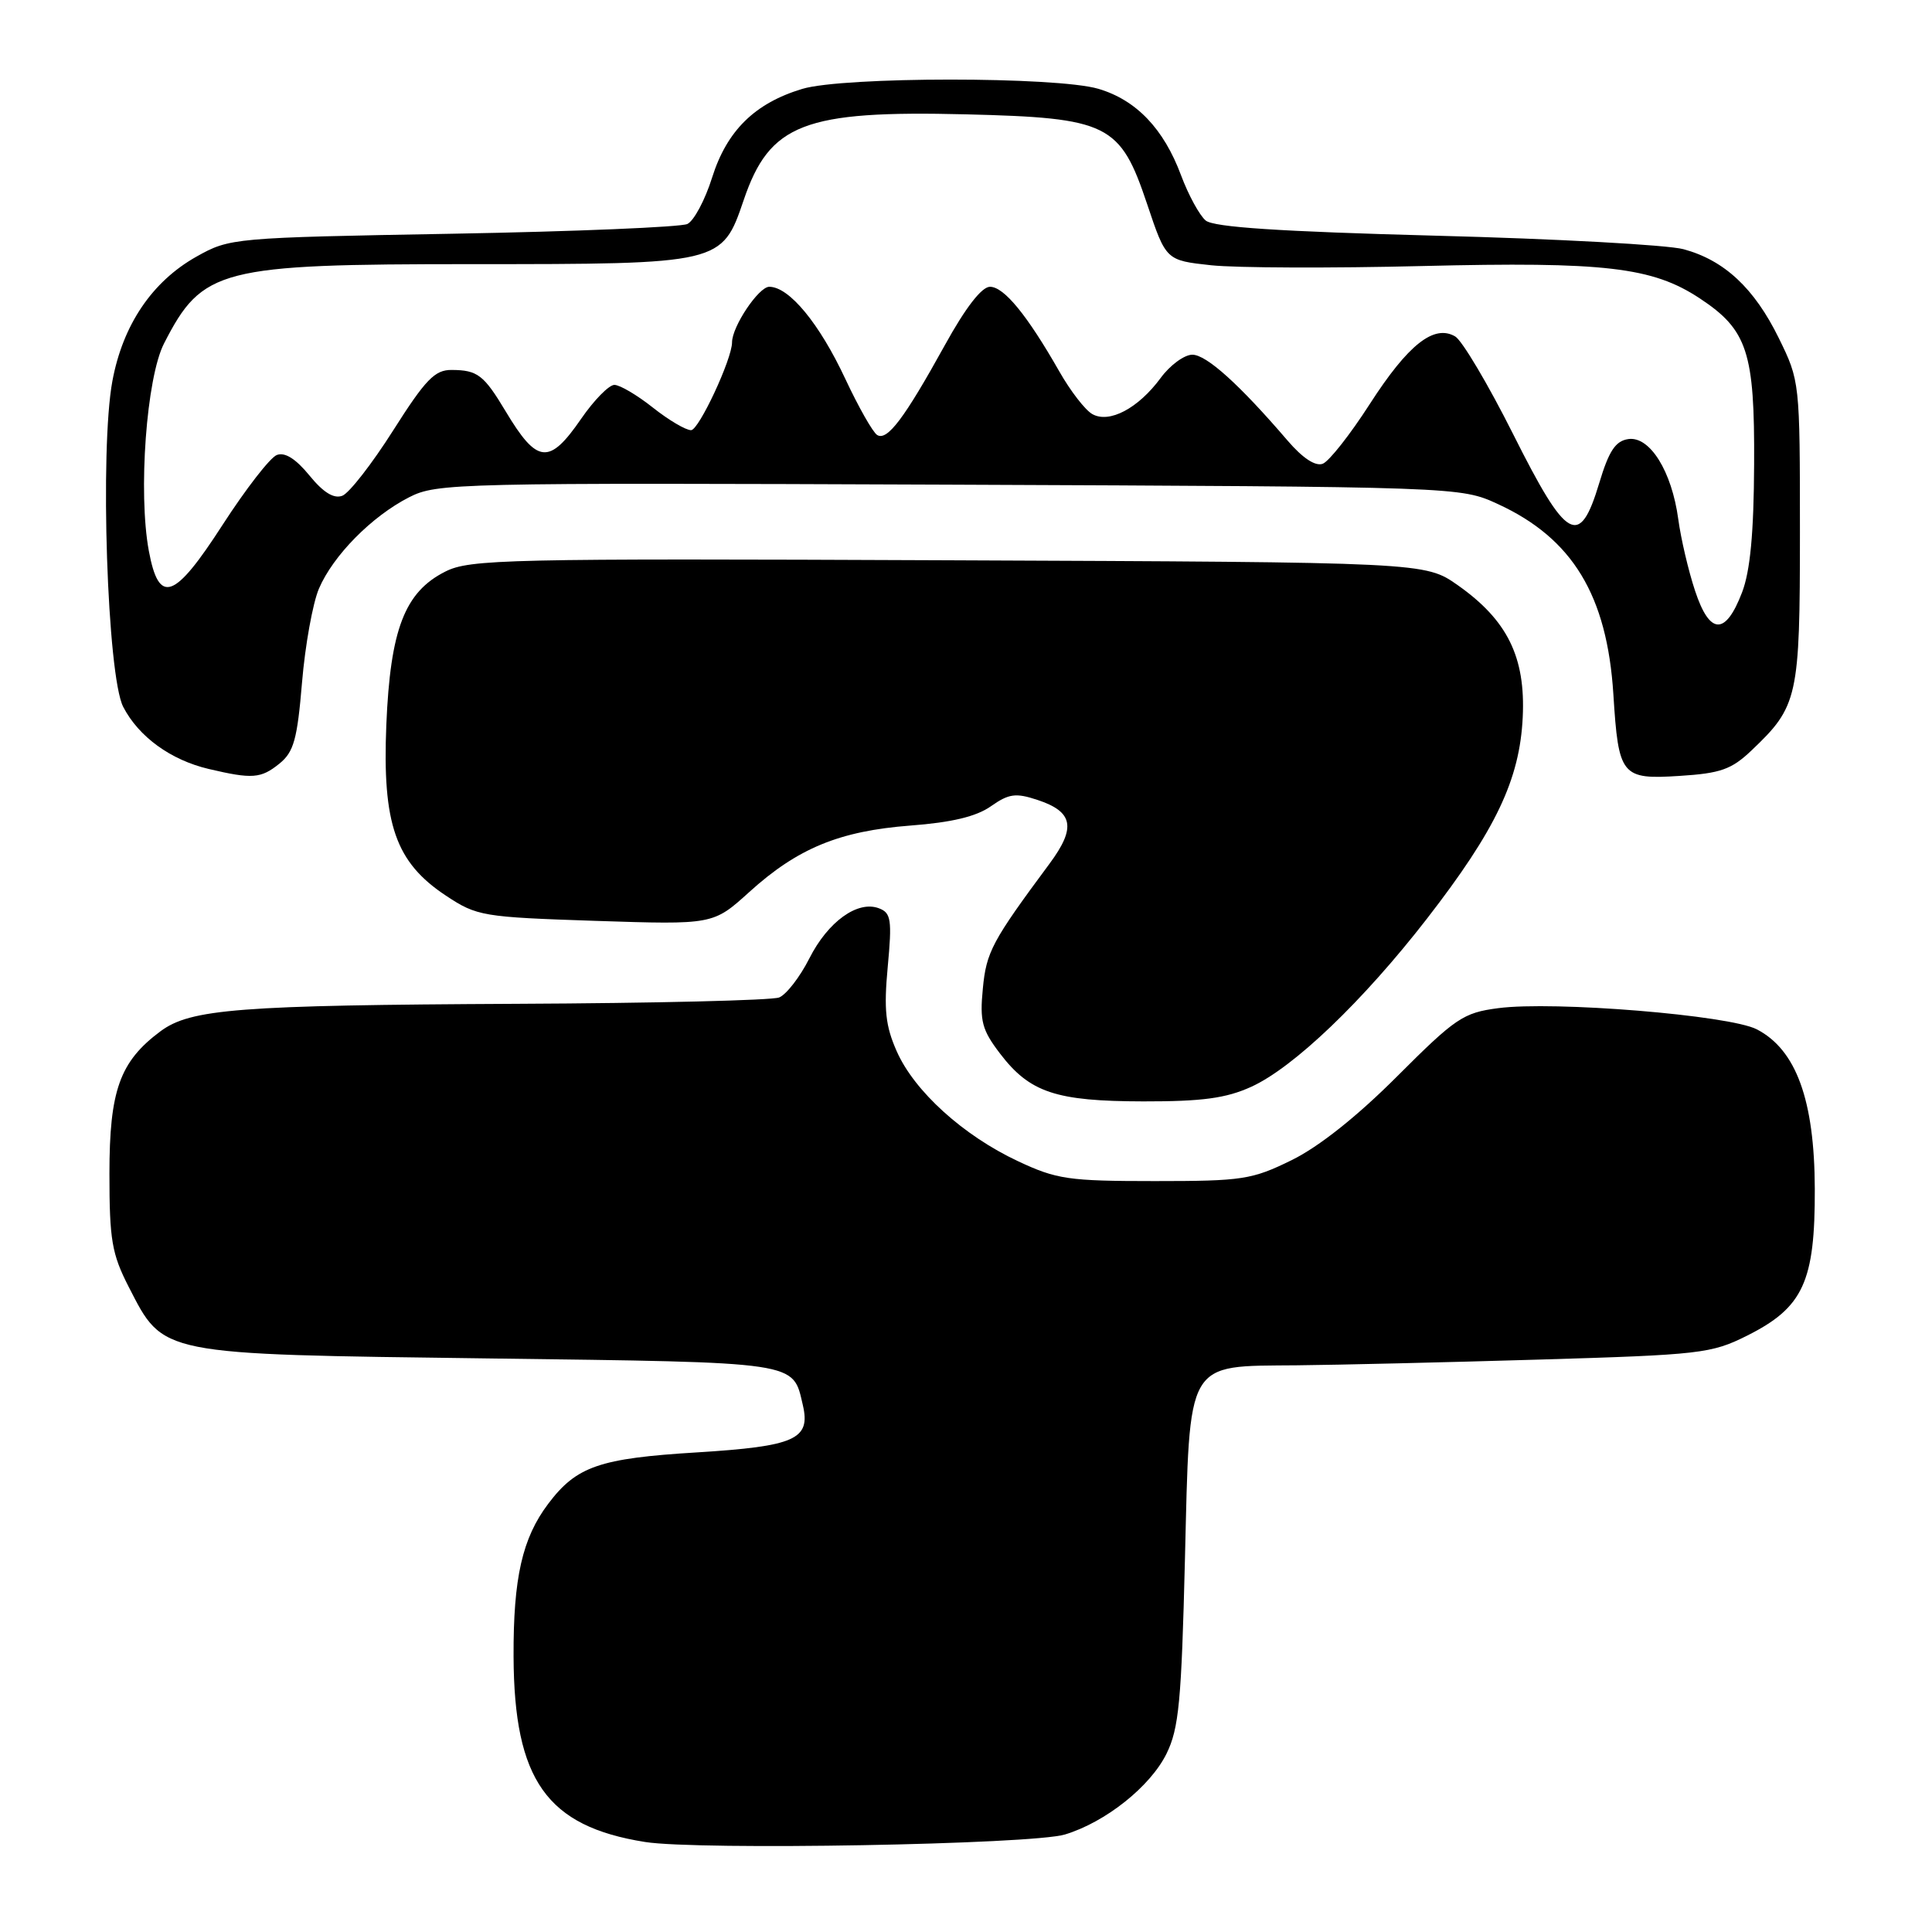 <?xml version="1.0" encoding="UTF-8" standalone="no"?>
<!DOCTYPE svg PUBLIC "-//W3C//DTD SVG 1.1//EN" "http://www.w3.org/Graphics/SVG/1.1/DTD/svg11.dtd" >
<svg xmlns="http://www.w3.org/2000/svg" xmlns:xlink="http://www.w3.org/1999/xlink" version="1.1" viewBox="0 0 256 256">
 <g >
 <path fill="currentColor"
d=" M 141.11 243.08 C 146.49 241.45 152.42 236.73 154.57 232.37 C 156.21 229.04 156.55 225.43 157.01 206.64 C 157.67 179.88 157.00 181.05 171.86 180.91 C 177.16 180.86 191.62 180.52 204.00 180.15 C 225.28 179.52 226.77 179.35 231.48 176.99 C 238.94 173.26 240.51 169.86 240.47 157.50 C 240.43 145.77 238.00 139.08 232.78 136.39 C 229.17 134.52 205.86 132.61 198.50 133.59 C 193.89 134.19 192.85 134.90 185.16 142.59 C 179.85 147.91 174.77 151.95 171.16 153.72 C 165.89 156.31 164.64 156.50 153.00 156.50 C 141.58 156.50 140.01 156.27 134.88 153.86 C 127.65 150.47 121.17 144.61 118.83 139.32 C 117.33 135.94 117.10 133.80 117.63 128.10 C 118.21 121.88 118.07 120.96 116.48 120.36 C 113.66 119.27 109.71 122.11 107.24 127.00 C 105.99 129.47 104.19 131.79 103.24 132.17 C 102.28 132.55 86.65 132.93 68.50 133.01 C 31.63 133.19 25.25 133.68 21.25 136.66 C 15.87 140.67 14.50 144.49 14.50 155.52 C 14.50 164.28 14.82 166.15 17.04 170.49 C 21.73 179.61 20.83 179.43 64.72 180.00 C 106.20 180.54 105.02 180.37 106.38 186.18 C 107.44 190.72 105.37 191.64 92.35 192.45 C 79.42 193.24 76.39 194.29 72.65 199.25 C 69.20 203.81 68.01 209.09 68.05 219.50 C 68.12 235.88 72.45 242.00 85.46 244.07 C 92.52 245.20 136.72 244.41 141.11 243.08 Z  M 165.79 144.01 C 171.40 141.46 180.59 132.67 189.07 121.74 C 198.20 109.96 201.38 103.29 201.77 95.02 C 202.15 87.06 199.73 82.17 193.16 77.54 C 188.83 74.50 188.83 74.50 125.66 74.24 C 66.99 73.99 62.25 74.10 59.00 75.74 C 53.62 78.45 51.72 83.40 51.19 96.04 C 50.65 109.21 52.41 114.26 59.09 118.68 C 63.20 121.40 63.92 121.52 78.93 122.02 C 94.50 122.53 94.50 122.53 99.28 118.20 C 105.68 112.40 111.23 110.11 120.65 109.39 C 126.09 108.98 129.36 108.20 131.29 106.84 C 133.68 105.16 134.59 105.04 137.46 105.99 C 142.22 107.56 142.62 109.65 139.07 114.44 C 131.44 124.73 130.69 126.13 130.23 131.01 C 129.81 135.30 130.12 136.47 132.50 139.59 C 136.45 144.77 139.90 145.92 151.50 145.94 C 159.30 145.95 162.44 145.53 165.79 144.01 Z  M 37.03 101.18 C 38.93 99.64 39.39 97.97 40.02 90.43 C 40.43 85.52 41.44 79.92 42.26 78.00 C 44.15 73.59 49.26 68.42 54.21 65.89 C 57.90 64.01 60.32 63.96 125.76 64.22 C 193.50 64.50 193.50 64.50 198.50 66.80 C 208.38 71.35 212.95 78.90 213.78 92.00 C 214.46 102.84 214.84 103.31 222.58 102.81 C 227.98 102.47 229.44 101.95 232.07 99.45 C 238.25 93.58 238.50 92.46 238.50 70.50 C 238.50 50.62 238.48 50.47 235.70 44.80 C 232.45 38.18 228.48 34.48 223.07 33.02 C 220.95 32.45 206.19 31.64 190.25 31.23 C 169.54 30.68 160.84 30.11 159.76 29.22 C 158.94 28.53 157.47 25.84 156.50 23.24 C 154.20 17.06 150.57 13.26 145.55 11.77 C 140.00 10.13 111.75 10.14 106.30 11.78 C 100.01 13.68 96.32 17.31 94.36 23.52 C 93.43 26.49 91.95 29.26 91.08 29.68 C 90.21 30.09 76.22 30.68 60.00 30.97 C 30.86 31.49 30.45 31.53 26.04 34.00 C 20.16 37.30 16.27 43.05 14.89 50.50 C 13.21 59.54 14.21 89.59 16.33 93.67 C 18.38 97.63 22.63 100.71 27.65 101.89 C 33.43 103.25 34.57 103.17 37.03 101.18 Z  M 224.61 78.30 C 223.73 75.66 222.73 71.39 222.38 68.80 C 221.52 62.44 218.61 57.77 215.76 58.18 C 214.06 58.43 213.19 59.74 211.91 64.00 C 209.30 72.68 207.62 71.73 200.50 57.53 C 197.20 50.95 193.74 45.12 192.82 44.58 C 190.01 42.94 186.58 45.65 181.50 53.54 C 178.91 57.57 176.11 61.13 175.27 61.45 C 174.30 61.82 172.61 60.71 170.62 58.39 C 164.24 50.95 159.86 47.00 157.99 47.00 C 156.93 47.00 155.03 48.39 153.78 50.10 C 150.82 54.11 146.99 56.14 144.74 54.87 C 143.80 54.35 141.83 51.80 140.36 49.21 C 136.11 41.76 133.04 38.00 131.18 38.00 C 130.08 38.00 127.94 40.76 125.19 45.75 C 119.83 55.45 117.56 58.46 116.23 57.64 C 115.66 57.29 113.77 53.96 112.03 50.25 C 108.58 42.86 104.57 38.00 101.93 38.00 C 100.53 38.00 97.00 43.27 97.00 45.36 C 97.00 47.58 92.60 57.00 91.57 57.00 C 90.86 57.00 88.58 55.65 86.50 54.00 C 84.42 52.35 82.13 51.00 81.41 51.00 C 80.69 51.00 78.70 53.03 77.00 55.50 C 72.77 61.64 71.18 61.48 67.00 54.50 C 64.11 49.68 63.28 49.04 59.85 49.02 C 57.62 49.00 56.39 50.27 52.10 57.03 C 49.30 61.45 46.26 65.35 45.36 65.69 C 44.24 66.12 42.84 65.26 41.00 63.00 C 39.19 60.79 37.75 59.88 36.68 60.29 C 35.79 60.63 32.57 64.79 29.51 69.52 C 23.09 79.48 21.06 80.20 19.72 72.99 C 18.29 65.27 19.40 50.05 21.74 45.50 C 26.82 35.58 29.07 35.00 62.50 35.00 C 95.59 35.00 95.66 34.98 98.54 26.52 C 101.98 16.38 106.54 14.62 127.99 15.15 C 146.88 15.62 148.43 16.39 152.00 27.04 C 154.50 34.50 154.50 34.50 160.50 35.15 C 163.80 35.50 176.40 35.55 188.50 35.25 C 212.65 34.66 218.95 35.39 225.22 39.53 C 231.55 43.71 232.51 46.64 232.43 61.50 C 232.39 70.64 231.91 75.69 230.83 78.50 C 228.64 84.23 226.55 84.16 224.61 78.30 Z "/>
</g>
</svg>